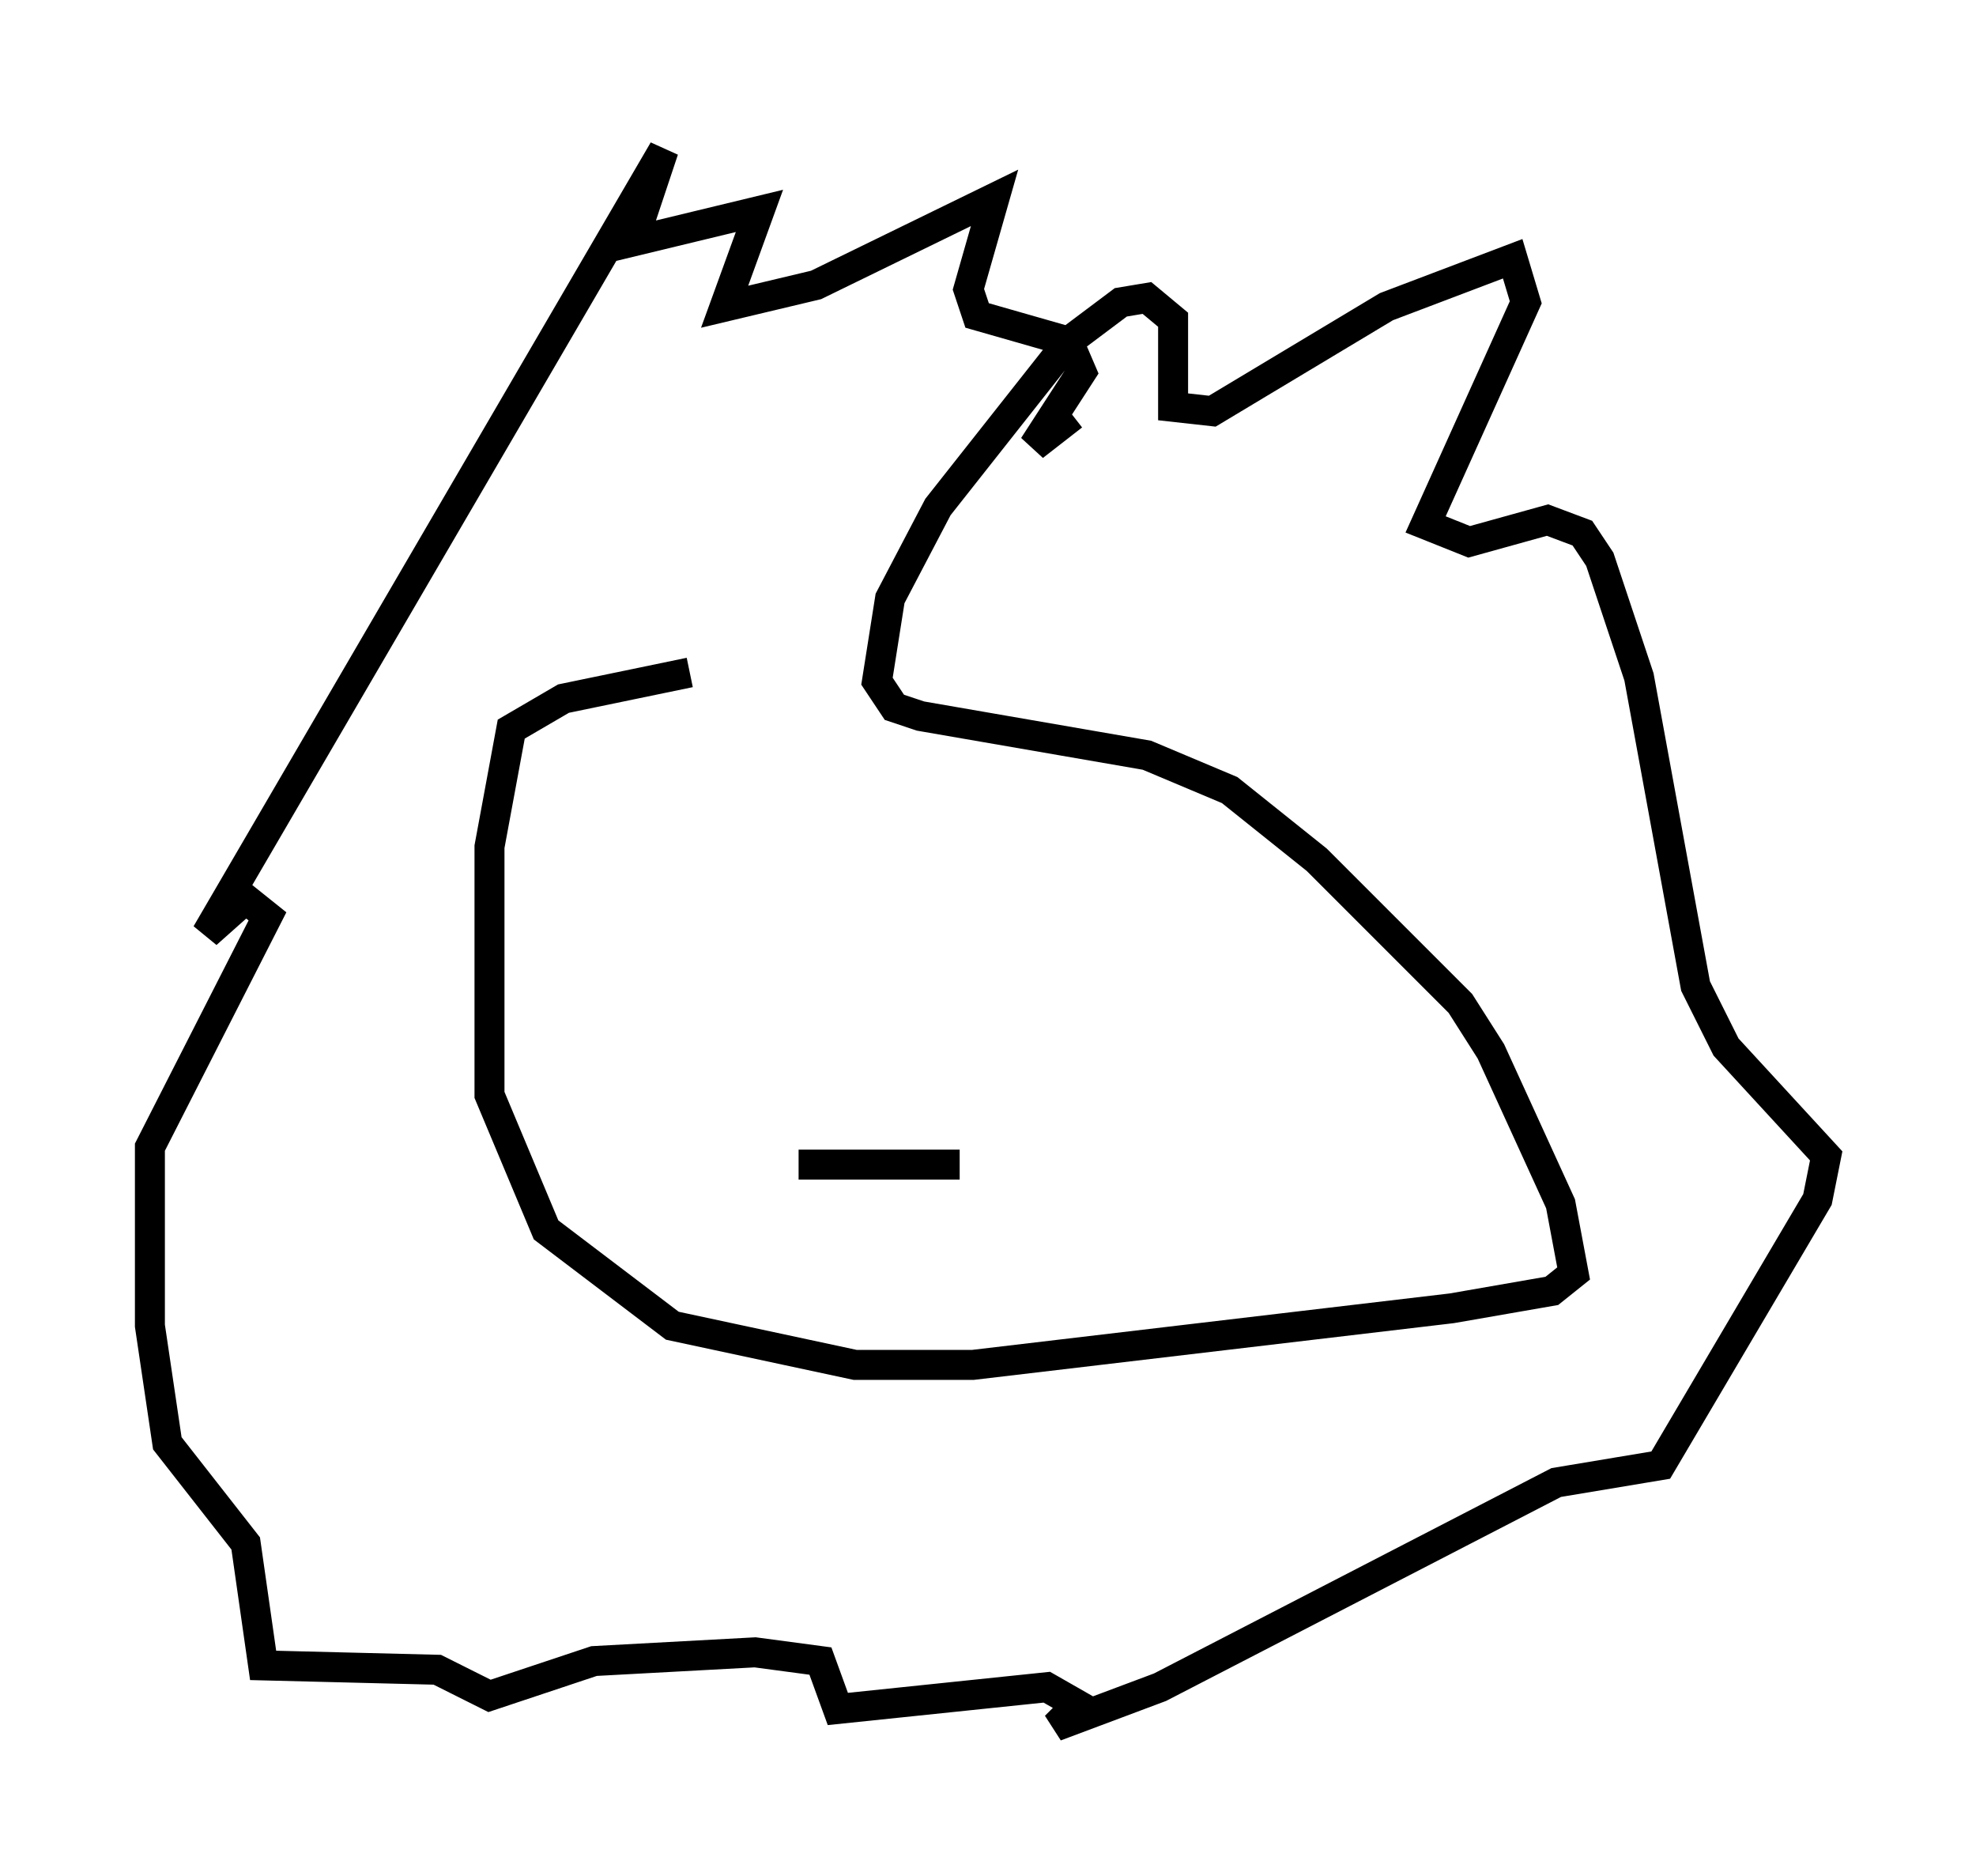 <?xml version="1.0" encoding="utf-8" ?>
<svg baseProfile="full" height="62.581" version="1.1" width="65.922" xmlns="http://www.w3.org/2000/svg" xmlns:ev="http://www.w3.org/2001/xml-events" xmlns:xlink="http://www.w3.org/1999/xlink"><defs /><rect fill="white" height="62.581" width="65.922" x="0" y="0" /><path d="M38.698, 22.575 m-15.687, -0.145 l-4.212, 0.872 -1.743, 1.017 l-0.726, 3.922 0.0, 8.279 l1.888, 4.503 4.212, 3.196 l6.101, 1.307 3.922, 0.0 l15.978, -1.888 3.341, -0.581 l0.726, -0.581 -0.436, -2.324 l-2.324, -5.084 -1.017, -1.598 l-4.793, -4.793 -2.905, -2.324 l-2.76, -1.162 -7.553, -1.307 l-0.872, -0.291 -0.581, -0.872 l0.436, -2.76 1.598, -3.05 l4.358, -5.52 1.743, -1.307 l0.872, -0.145 0.872, 0.726 l0.0, 2.905 1.307, 0.145 l5.81, -3.486 4.212, -1.598 l0.436, 1.453 -3.341, 7.408 l1.453, 0.581 2.615, -0.726 l1.162, 0.436 0.581, 0.872 l1.307, 3.922 1.888, 10.313 l1.017, 2.034 3.341, 3.631 l-0.291, 1.453 -5.229, 8.86 l-3.486, 0.581 -13.218, 6.827 l-3.486, 1.307 0.726, -0.726 l-1.017, -0.581 -6.972, 0.726 l-0.581, -1.598 -2.179, -0.291 l-5.374, 0.291 -3.486, 1.162 l-1.743, -0.872 -5.81, -0.145 l-0.581, -4.067 -2.615, -3.341 l-0.581, -3.922 0.0, -5.955 l3.922, -7.698 -0.726, -0.581 l-1.307, 1.162 15.251, -26.145 l-1.017, 3.05 4.212, -1.017 l-1.162, 3.196 3.05, -0.726 l5.955, -2.905 -0.872, 3.05 l0.291, 0.872 3.05, 0.872 l0.436, 1.017 -1.598, 2.469 l1.307, -1.017 m-9.151, 24.983 l5.374, 0.0 " fill="none" stroke="black" stroke-width="1" /></svg>